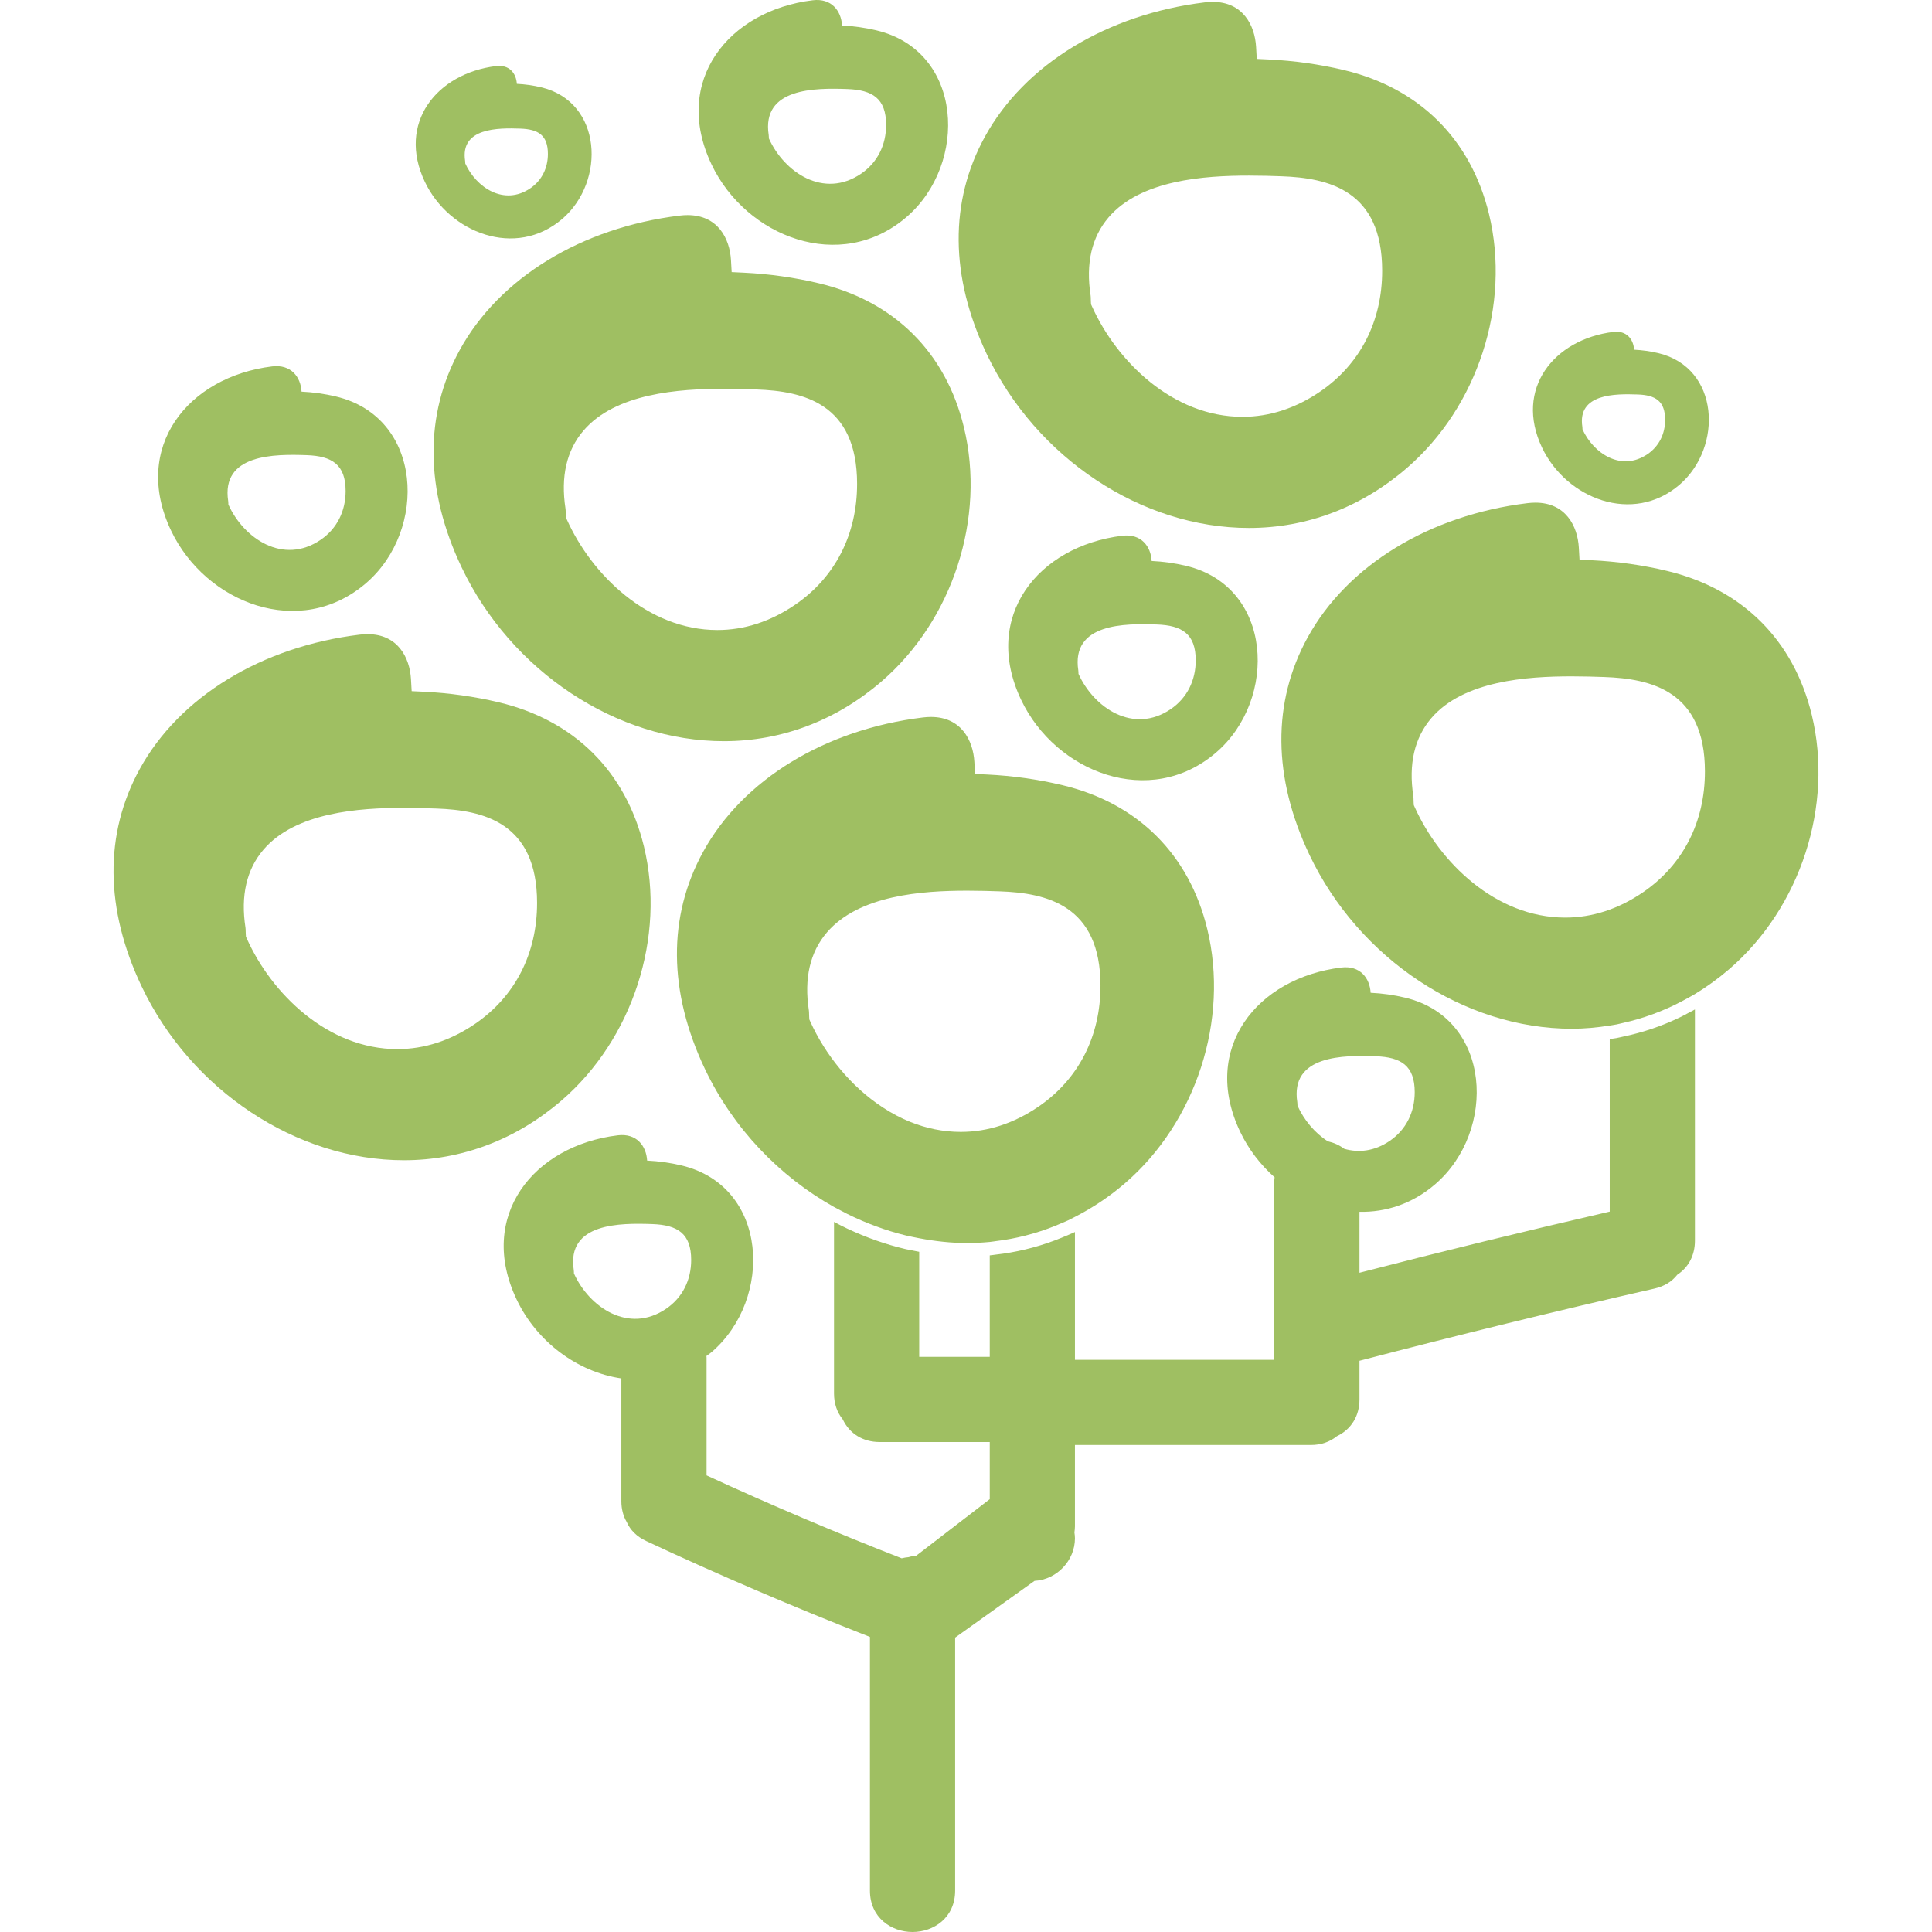 <?xml version="1.0" encoding="iso-8859-1"?>
<!-- Generator: Adobe Illustrator 16.0.0, SVG Export Plug-In . SVG Version: 6.00 Build 0)  -->
<!DOCTYPE svg PUBLIC "-//W3C//DTD SVG 1.1//EN" "http://www.w3.org/Graphics/SVG/1.1/DTD/svg11.dtd">
<svg version="1.1" id="Capa_1" xmlns="http://www.w3.org/2000/svg" xmlns:xlink="http://www.w3.org/1999/xlink" x="0px" y="0px"
	 width="591.866px" height="591.866px" viewBox="0 0 591.866 591.866" style="enable-background:new 0 0 591.866 591.866;"
	 xml:space="preserve">
<g>
	<g>
		<path fill="#9FBF62" d="M255.496,369.755c0.673,0.375,1.359,0.714,2.04,1.069c0.682,0.358,1.354,0.729,2.04,1.068
			c5.765,2.856,11.779,5.084,17.94,6.59c0.677,0.167,1.358,0.293,2.04,0.444c0.677,0.146,1.358,0.273,2.04,0.404
			c4.867,0.93,9.792,1.473,14.745,1.473c2.31,0,4.599-0.123,6.867-0.335c0.685-0.065,1.358-0.191,2.04-0.277
			c0.681-0.086,1.362-0.176,2.04-0.277c6.189-0.942,12.19-2.692,17.939-5.206c0.678-0.298,1.371-0.559,2.04-0.881
			c0.686-0.327,1.358-0.69,2.04-1.037c5.361-2.75,10.485-6.136,15.259-10.244c21.869-18.817,32.028-50.136,25.28-77.929
			c-5.565-22.926-21.326-38.581-44.387-44.084c-7.491-1.787-15.255-2.885-23.081-3.26l-3.672-0.175l-0.208-3.668
			c-0.379-6.671-4.072-13.794-13.297-13.794c-0.792,0-1.62,0.053-2.464,0.155c-30.004,3.66-55.166,19.033-67.312,41.126
			c-10.922,19.865-10.727,42.914,0.567,66.643C224.623,345.695,238.813,360.416,255.496,369.755z M253.317,285.657
			c9.829-11.469,29.258-12.799,43.016-12.799c3.635,0,7.063,0.102,9.931,0.204c14.365,0.502,30.857,4.243,30.869,28.899
			c0.009,15.512-6.731,28.666-18.972,37.038c-7.523,5.145-15.541,7.756-23.828,7.756c-5.443,0-10.612-1.114-15.422-3.04
			c-2.962-1.183-5.77-2.696-8.438-4.435c-9.984-6.508-17.772-16.414-22.224-26.291l-0.31-0.686l-0.044-0.751
			c-0.021-0.318-0.025-0.637-0.033-0.95c-0.008-0.331-0.004-0.665-0.057-1.017C246.284,299.754,248.136,291.704,253.317,285.657z"/>
		<path fill="#9FBF62" d="M257.96,7.813c-0.253-4.484-3.219-8.438-9.004-7.731c-25.802,3.146-43.13,24.753-30.971,50.298
			c10.559,22.187,39.461,33.55,59.751,16.087c18.898-16.263,17.479-50.788-9.221-57.161C265.027,8.475,261.481,7.985,257.96,7.813z
			 M263.844,53.179c-11.493,7.858-23.619-0.392-28.294-10.771c-0.021-0.347-0.004-0.681-0.057-1.04
			c-2.252-14.521,14.296-14.431,24.039-14.093c7.76,0.273,11.926,2.881,11.93,10.992C271.461,44.358,268.846,49.76,263.844,53.179z"
			/>
		<path fill="#9FBF62" d="M514.536,148.484c13.321-11.465,12.322-35.806-6.499-40.298c-2.46-0.587-4.962-0.934-7.442-1.053
			c-0.179-3.162-2.269-5.949-6.348-5.451c-18.189,2.22-30.404,17.45-21.837,35.459C479.856,152.784,500.232,160.793,514.536,148.484
			z M501.701,120.85c5.471,0.191,8.404,2.032,8.408,7.752c0.004,4.292-1.844,8.103-5.369,10.514
			c-8.103,5.541-16.65-0.278-19.947-7.593c-0.016-0.245,0-0.481-0.04-0.734C483.165,120.552,494.833,120.609,501.701,120.85z"/>
		<path fill="#9FBF62" d="M172.276,67.035c13.321-11.465,12.322-35.806-6.5-40.298c-2.46-0.587-4.961-0.934-7.442-1.052
			c-0.179-3.162-2.268-5.949-6.348-5.451c-18.189,2.22-30.404,17.45-21.836,35.459C137.597,71.339,157.972,79.344,172.276,67.035z
			 M142.533,50.07c-0.016-0.245,0-0.481-0.041-0.734c-1.587-10.236,10.082-10.175,16.948-9.935c5.471,0.192,8.405,2.032,8.409,7.752
			c0,4.292-1.844,8.103-5.369,10.514C154.382,63.204,145.83,57.39,142.533,50.07z"/>
		<path fill="#9FBF62" d="M189.241,347.801c-25.802,3.146-43.13,24.753-30.971,50.298c6.193,13.016,18.707,22.244,32.081,24.178v37.618
			c0,2.391,0.591,4.602,1.64,6.36c1.114,2.538,3.117,4.5,5.949,5.826c22.011,10.298,45.072,20.184,68.568,29.393v77.703
			c0,8.332,6.564,12.689,13.052,12.689c6.483,0,13.048-4.357,13.048-12.689v-77.499l24.329-17.381
			c6.773-0.367,12.371-6.186,12.371-13.027c0-0.616-0.069-1.22-0.163-1.812c0.086-0.596,0.163-1.199,0.163-1.856v-24.929h72.285
			c3.076,0,5.757-0.906,7.96-2.688c4.406-2.105,6.924-6.202,6.924-11.281v-11.832c30.327-7.924,60.731-15.37,90.396-22.122
			c2.95-0.673,5.296-2.102,6.977-4.247c3.48-2.293,5.39-5.985,5.39-10.429v-70.829c-0.673,0.384-1.358,0.723-2.04,1.081
			c-0.681,0.359-1.354,0.747-2.039,1.082c-5.847,2.872-11.857,4.888-17.94,6.156c-0.682,0.143-1.358,0.326-2.04,0.449
			c-0.677,0.122-1.358,0.199-2.04,0.306v52.853c-25.896,5.969-51.669,12.269-76.663,18.735V371.24
			c8.018,0.15,16.128-2.371,23.195-8.454c18.898-16.263,17.479-50.788-9.221-57.16c-3.489-0.833-7.034-1.322-10.556-1.489
			c-0.253-4.484-3.219-8.438-9.004-7.732c-25.803,3.146-43.13,24.754-30.972,50.299c2.562,5.386,6.222,10.114,10.559,13.97
			c-0.024,0.359-0.105,0.682-0.105,1.057v54.848h-61.065v-39.151c-0.673,0.322-1.358,0.591-2.04,0.894
			c-0.678,0.302-1.358,0.575-2.04,0.853c-5.875,2.407-11.881,4.022-17.939,4.888c-0.682,0.098-1.359,0.184-2.041,0.261
			c-0.681,0.078-1.358,0.204-2.039,0.262v31.073H281.6v-32.171c-0.681-0.127-1.363-0.266-2.04-0.404
			c-0.677-0.143-1.363-0.249-2.04-0.403c-6.145-1.437-12.154-3.566-17.939-6.288c-0.686-0.322-1.363-0.665-2.04-1.003
			c-0.686-0.343-1.363-0.71-2.04-1.069v52.559c0,3.076,0.901,5.753,2.685,7.964c2.109,4.402,6.206,6.92,11.281,6.92h33.746v17.499
			l-22.542,17.34c-0.84,0.058-1.652,0.208-2.334,0.429c-0.669,0.057-1.362,0.171-2.105,0.351
			c-20.115-7.846-40.212-16.389-59.776-25.406v-36.116c0-0.158-0.041-0.293-0.045-0.448c0.535-0.412,1.085-0.763,1.612-1.216
			c18.898-16.263,17.479-50.788-9.221-57.161c-3.488-0.832-7.034-1.321-10.555-1.489
			C197.989,351.048,195.022,347.095,189.241,347.801z M421.467,323.581c7.76,0.273,11.926,2.881,11.93,10.992
			c0.004,6.091-2.615,11.493-7.617,14.912c-4.733,3.235-9.567,3.709-13.954,2.456c-1.489-1.122-3.219-1.889-5.059-2.31
			c-4.011-2.57-7.312-6.548-9.282-10.922c-0.021-0.347-0.004-0.682-0.057-1.04C395.175,323.157,411.724,323.243,421.467,323.581z
			 M211.742,385.985c0.004,6.091-2.615,11.493-7.617,14.912c-11.493,7.858-23.619-0.392-28.295-10.771
			c-0.021-0.347-0.004-0.681-0.057-1.04c-2.252-14.521,14.296-14.431,24.04-14.093C207.573,375.263,211.738,377.874,211.742,385.985
			z"/>
		<path fill="#9FBF62" d="M52.406,162.547c10.559,22.191,39.461,33.55,59.751,16.087c18.898-16.263,17.479-50.792-9.221-57.161
			c-3.488-0.833-7.034-1.322-10.555-1.489c-0.253-4.484-3.219-8.438-9.004-7.731C57.58,115.395,40.252,137.002,52.406,162.547z
			 M93.953,139.438c7.76,0.273,11.926,2.88,11.93,10.996c0.004,6.091-2.615,11.489-7.618,14.912
			c-11.493,7.858-23.619-0.392-28.294-10.771c-0.021-0.347-0.004-0.681-0.057-1.041C67.661,139.014,84.209,139.1,93.953,139.438z"/>
		<path fill="#9FBF62" d="M363.364,173.343c-3.488-0.833-7.034-1.322-10.555-1.489c-0.253-4.484-3.22-8.438-9.005-7.731
			c-25.802,3.146-43.13,24.749-30.972,50.298c10.56,22.191,39.462,33.55,59.752,16.088
			C391.479,214.245,390.059,179.716,363.364,173.343z M358.692,217.215c-11.493,7.858-23.619-0.392-28.295-10.771
			c-0.02-0.347-0.004-0.682-0.057-1.041c-2.252-14.521,14.296-14.431,24.039-14.092c7.761,0.273,11.926,2.884,11.93,10.996
			C366.309,208.395,363.69,213.796,358.692,217.215z"/>
		<path fill="#9FBF62" d="M555.022,218.966c-5.565-22.926-21.326-38.581-44.387-44.084c-7.49-1.787-15.255-2.885-23.08-3.26l-3.672-0.176
			l-0.208-3.668c-0.38-6.67-4.072-13.794-13.297-13.794c-0.792,0-1.62,0.053-2.465,0.155c-30.004,3.66-55.165,19.033-67.312,41.126
			c-10.922,19.865-10.727,42.913,0.567,66.643c15.152,31.844,47.442,53.241,80.347,53.241c3.934,0,7.81-0.363,11.624-0.979
			c0.682-0.11,1.363-0.208,2.04-0.335c0.686-0.13,1.359-0.317,2.04-0.469c6.223-1.383,12.228-3.586,17.94-6.589
			c0.685-0.359,1.366-0.723,2.039-1.106c0.682-0.383,1.371-0.742,2.041-1.15c3.643-2.215,7.156-4.749,10.501-7.625
			C551.611,278.077,561.77,246.759,555.022,218.966z M503.336,273.348c-7.523,5.145-15.541,7.756-23.827,7.756
			c-21.326,0-38.512-16.96-46.084-33.77l-0.31-0.686l-0.045-0.75c-0.021-0.322-0.029-0.637-0.033-0.955
			c-0.008-0.33-0.004-0.665-0.057-1.016c-1.526-9.829,0.33-17.879,5.508-23.929c9.829-11.469,29.258-12.799,43.016-12.799
			c3.635,0,7.062,0.102,9.931,0.204c14.365,0.502,30.856,4.243,30.869,28.899C522.321,251.822,515.581,264.976,503.336,273.348z"/>
		<path fill="#9FBF62" d="M456.147,65.558c-5.565-22.925-21.326-38.581-44.386-44.08c-7.487-1.787-15.256-2.885-23.081-3.26l-3.672-0.175
			L384.8,14.37c-0.38-6.671-4.072-13.794-13.297-13.794c-0.792,0-1.62,0.053-2.46,0.155c-30.005,3.66-55.166,19.033-67.312,41.126
			c-10.922,19.866-10.727,42.914,0.567,66.643c15.153,31.845,47.442,53.24,80.348,53.24c17.67,0,34.346-6.312,48.226-18.258
			C452.732,124.665,462.891,93.351,456.147,65.558z M404.461,119.936c-7.523,5.145-15.54,7.756-23.827,7.756
			c-21.326,0-38.511-16.96-46.083-33.77l-0.311-0.686l-0.045-0.75c-0.021-0.318-0.028-0.637-0.032-0.951
			c-0.009-0.334-0.005-0.665-0.058-1.016c-1.525-9.829,0.331-17.882,5.508-23.929c9.829-11.469,29.254-12.795,43.012-12.795
			c3.635,0,7.062,0.102,9.935,0.204c14.366,0.502,30.857,4.243,30.869,28.899C423.442,98.41,416.706,111.564,404.461,119.936z"/>
		<path fill="#9FBF62" d="M221.779,227.061c17.67,0,34.345-6.312,48.226-18.258c21.869-18.821,32.028-50.135,25.279-77.928
			c-5.565-22.926-21.326-38.581-44.386-44.081c-7.487-1.787-15.255-2.884-23.081-3.26l-3.672-0.175l-0.208-3.668
			c-0.379-6.671-4.072-13.794-13.297-13.794c-0.792,0-1.62,0.053-2.464,0.155c-30.004,3.66-55.166,19.033-67.312,41.126
			c-10.922,19.866-10.727,42.914,0.567,66.643C156.589,205.665,188.878,227.061,221.779,227.061z M178.755,131.911
			c9.829-11.469,29.254-12.799,43.012-12.799c3.635,0,7.062,0.102,9.935,0.204c14.366,0.502,30.857,4.243,30.869,28.898
			c0.008,15.512-6.732,28.666-18.972,37.038c-7.523,5.145-15.541,7.756-23.827,7.756c-21.326,0-38.511-16.96-46.084-33.77
			l-0.31-0.686l-0.045-0.751c-0.02-0.318-0.024-0.636-0.032-0.95c-0.008-0.335-0.004-0.665-0.057-1.016
			C171.722,146.007,173.574,137.958,178.755,131.911z"/>
		<path fill="#9FBF62" d="M43.397,302.198c15.153,31.845,47.442,53.24,80.348,53.24c17.67,0,34.345-6.312,48.226-18.259
			c21.869-18.816,32.028-50.135,25.279-77.928c-5.565-22.925-21.326-38.58-44.386-44.084c-7.487-1.787-15.255-2.885-23.081-3.26
			l-3.672-0.175l-0.208-3.668c-0.379-6.671-4.072-13.794-13.297-13.794c-0.792,0-1.62,0.053-2.464,0.155
			c-30.004,3.66-55.166,19.033-67.312,41.126C31.908,255.42,32.104,278.464,43.397,302.198z M80.717,260.292
			c9.829-11.469,29.258-12.799,43.016-12.799c3.635,0,7.062,0.102,9.931,0.204c14.366,0.501,30.857,4.243,30.869,28.898
			c0.008,15.512-6.732,28.667-18.972,37.039c-7.527,5.145-15.541,7.756-23.827,7.756c-21.326,0-38.511-16.961-46.083-33.771
			l-0.31-0.685l-0.045-0.751c-0.021-0.318-0.024-0.636-0.033-0.951c-0.008-0.33-0.004-0.665-0.057-1.016
			C73.683,274.389,75.54,266.338,80.717,260.292z"/>
	</g>
</g>
<g>
</g>
<g>
</g>
<g>
</g>
<g>
</g>
<g>
</g>
<g>
</g>
<g>
</g>
<g>
</g>
<g>
</g>
<g>
</g>
<g>
</g>
<g>
</g>
<g>
</g>
<g>
</g>
<g>
</g>
</svg>
